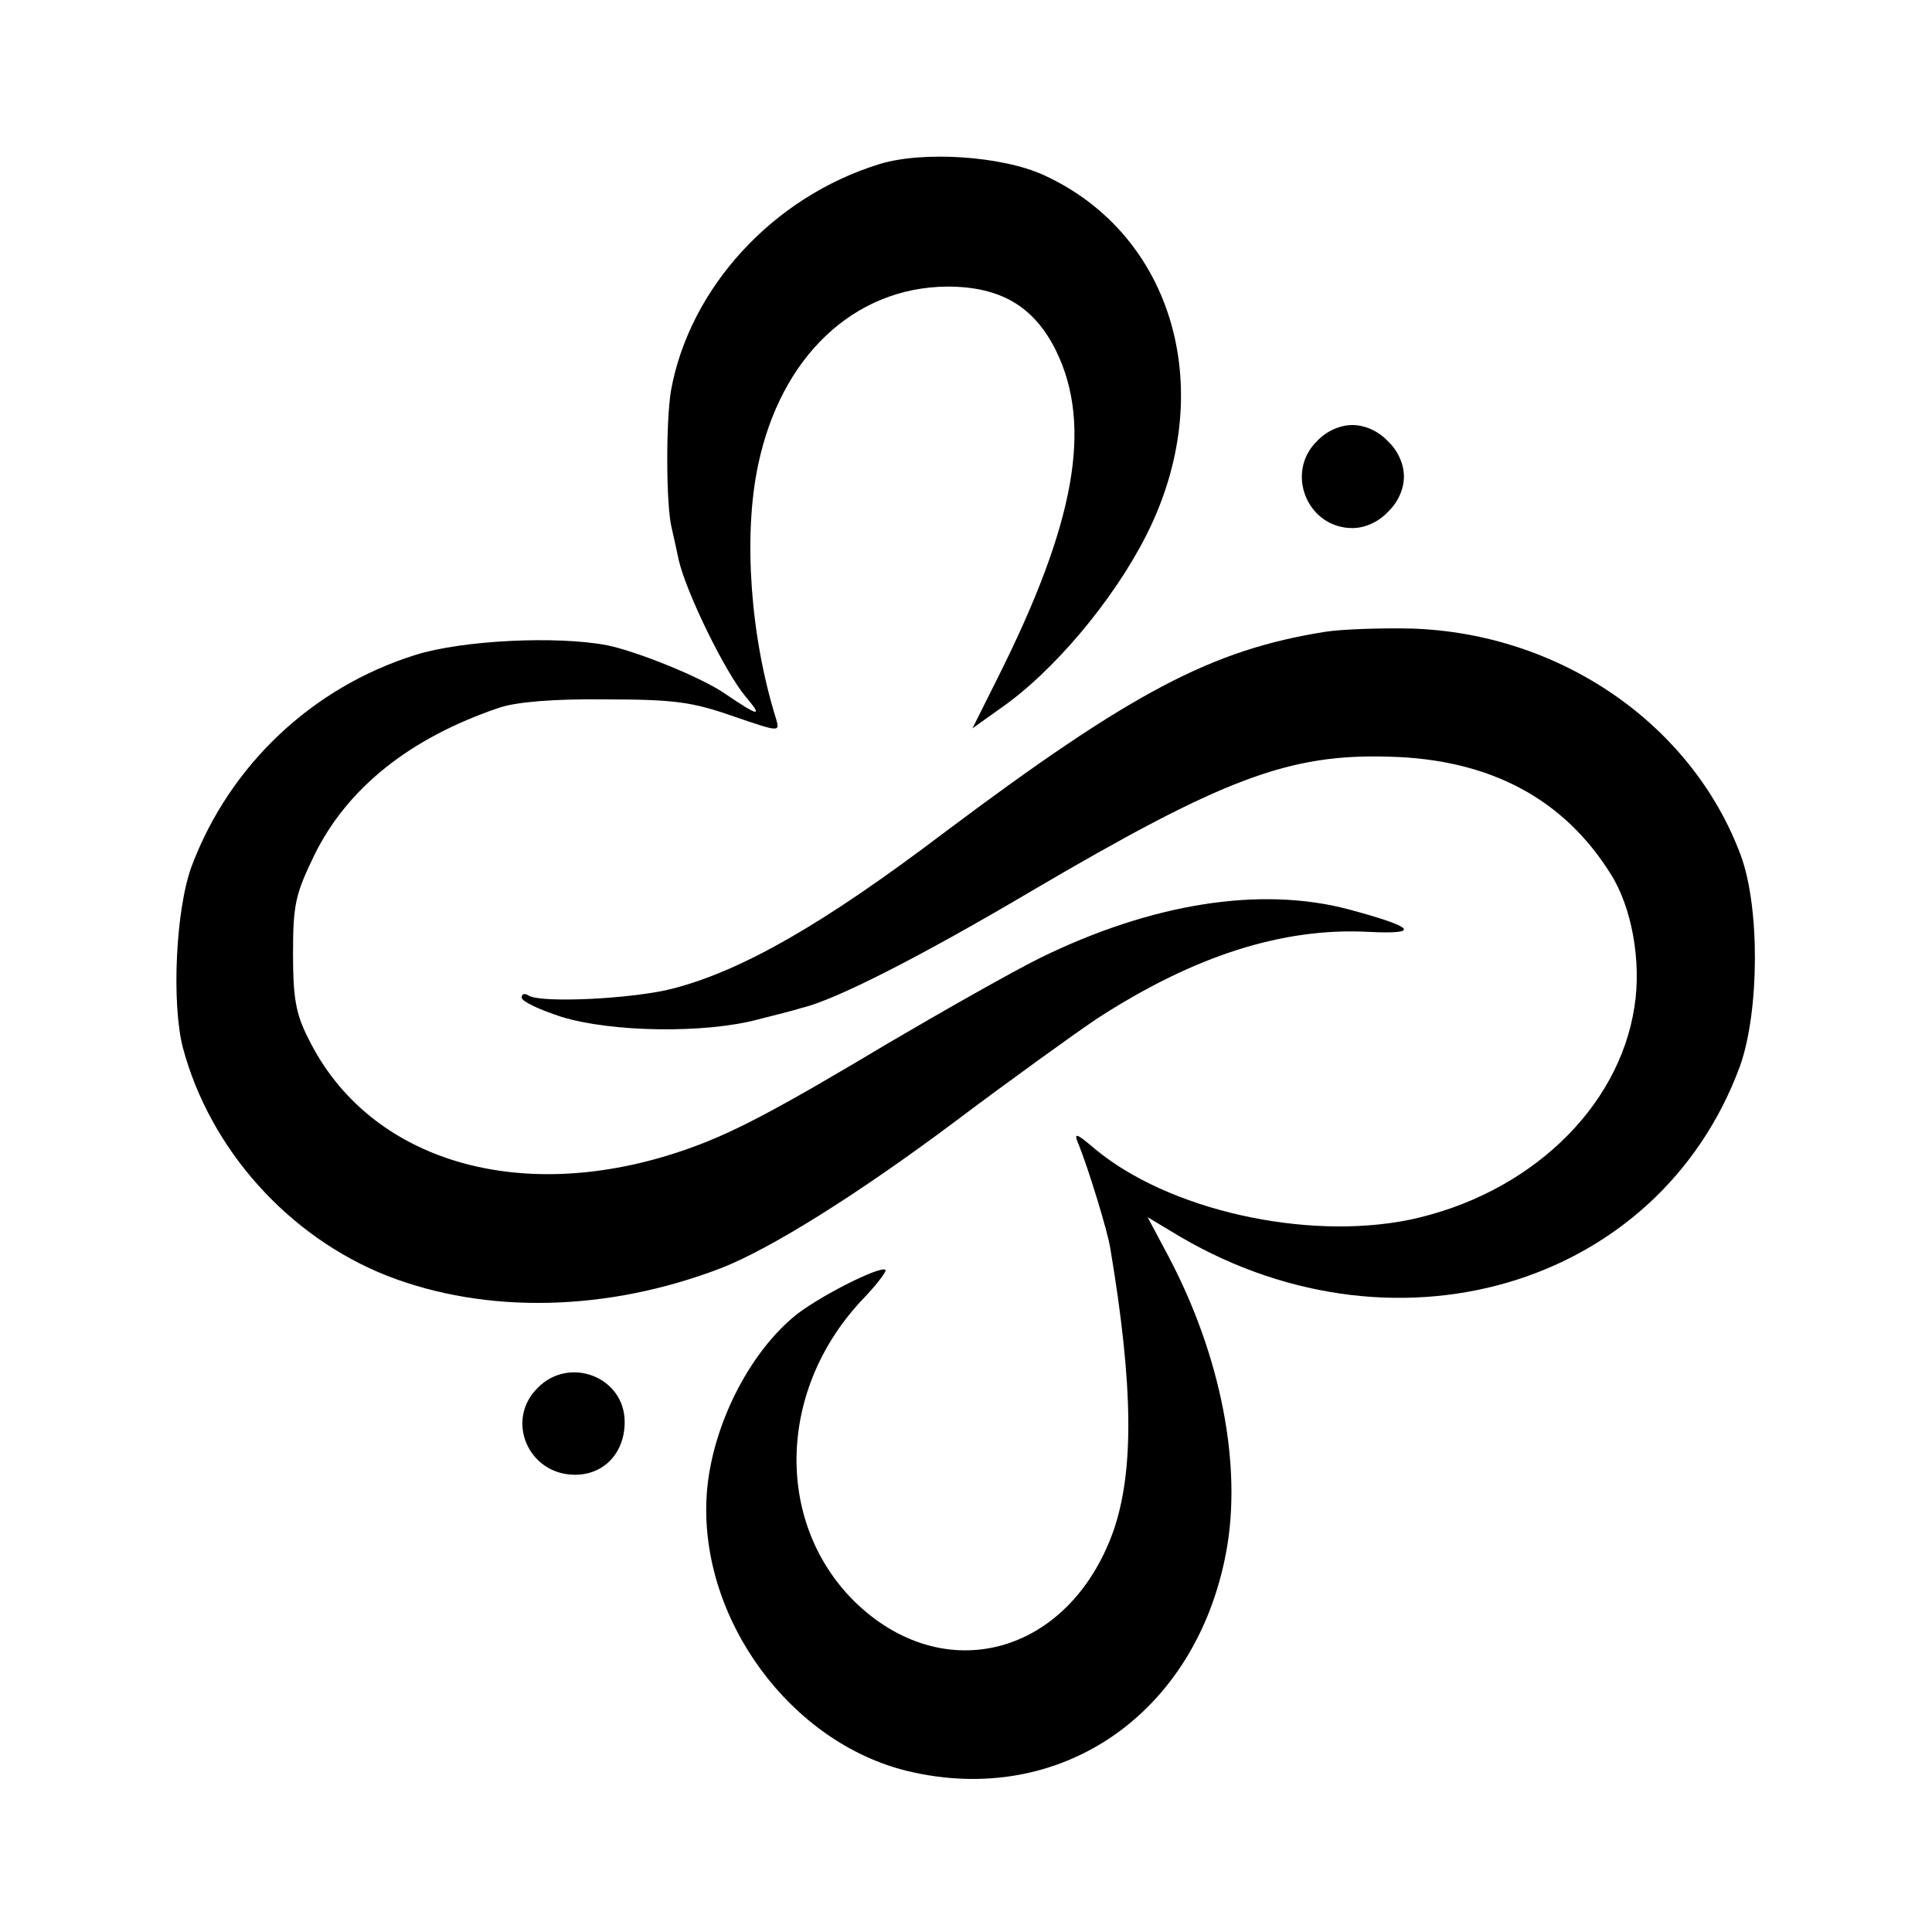 <svg version="1.0" xmlns="http://www.w3.org/2000/svg" width="400" height="400" viewBox="0 0 300 300"><path d="M136.5 25.5c-16.5 5.1-29.4 19.2-32.3 35.1-.8 4.7-.8 17.8.1 21.4.2.8.7 3.1 1.1 5 1.2 5.1 7.2 17.4 10.4 21.2 2.7 3.2 2.1 3.1-3.1-.4-3.5-2.5-13.6-6.6-18.4-7.6-7.8-1.5-22.5-.8-29.8 1.5-16 5-28.8 17.1-34.7 32.7-2.5 6.6-3.2 21.3-1.4 28.3 4.2 15.7 16.3 29.3 31.7 35.4 15.4 6 34.2 5.6 51.9-1.2 7.7-3 21.4-11.6 36.1-22.6 8.5-6.4 18.5-13.6 22.2-16.1 15.1-9.8 28.9-14.2 42.2-13.5 8.2.4 7.3-.7-3.1-3.5-13.6-3.6-30.5-1-48 7.6-4.4 2.2-15 8.2-23.5 13.2-17.4 10.4-24.2 14-31.4 16.5-25.5 8.9-49.2 1.9-58.6-17.2-2-3.9-2.4-6.4-2.4-13.3 0-7.6.4-9.2 3.3-15.2 5.1-10.4 14.8-18.2 28.7-22.9 2.6-.9 8.5-1.4 16.5-1.3 10.7 0 13.5.4 19.8 2.6 7.3 2.5 7.3 2.5 6.7.4-4-12.8-5.1-28.4-2.8-39.3 3.5-16.9 14.9-27.7 29.4-27.8 8.3 0 13.5 3.1 16.9 10 5.7 11.7 2.9 26.9-9.1 50.8l-3.9 7.8 4.2-3c8.3-5.7 17.6-16.8 22.7-26.8 11.4-22.3 4.5-46.8-15.8-56.1-6.5-3-18.9-3.8-25.6-1.7zm68 43c-5 4.9-1.5 13.5 5.5 13.5 1.9 0 4-.9 5.5-2.5 1.6-1.5 2.5-3.6 2.5-5.5s-.9-4-2.5-5.5c-1.5-1.6-3.6-2.5-5.5-2.5s-4 .9-5.5 2.5z"/><path d="M205.8 98.1c-17.6 2.8-30 9.3-59.2 31.2-18.6 14.1-31.3 21.4-42.1 24.2-6.1 1.6-20.4 2.3-22.4 1.1-.6-.4-1.1-.3-1.1.3s2.8 1.9 6.2 3c7.8 2.4 22.3 2.6 30.5.4 3.2-.8 6.3-1.6 6.8-1.8 5.2-1.2 18.5-8 35.6-18.1 29.8-17.5 40-21.4 55.7-20.9 15.5.4 27 6.5 34.3 18.2 3.3 5.2 4.8 13.6 3.7 20.6-2.4 15.9-16.5 29.2-34.9 33.1-16.1 3.3-37.6-1.5-49-11.1-2.7-2.3-3.2-2.5-2.5-.8 1.5 3.6 4.6 13.7 5 16.3 3.6 21.5 3.7 34.6.5 43.9-6.9 19.4-26.5 24.6-40.4 10.8-12.3-12.4-11.7-33 1.6-46.9 2.1-2.2 3.6-4.2 3.4-4.4-.7-.8-11.1 4.5-14.4 7.4-7.3 6.2-12.9 17.8-13.4 28.1-.9 18.9 13.1 37.9 31.2 42.3 23.7 5.7 44.8-8.8 49.5-34 2.5-13.4-.8-30.4-8.9-45.8l-3.3-6.2 3.5 2.1c34.1 21.1 75.8 9 88.5-25.6 3-8.5 3.1-24.6.1-32.7-7.6-20.4-28.1-34.5-51.2-35.2-4.7-.1-10.7.1-13.3.5zM83.5 215.5c-5.1 5-1.5 13.5 5.8 13.5 4.5 0 7.7-3.4 7.7-8.2 0-7-8.6-10.3-13.5-5.3z"/></svg>
